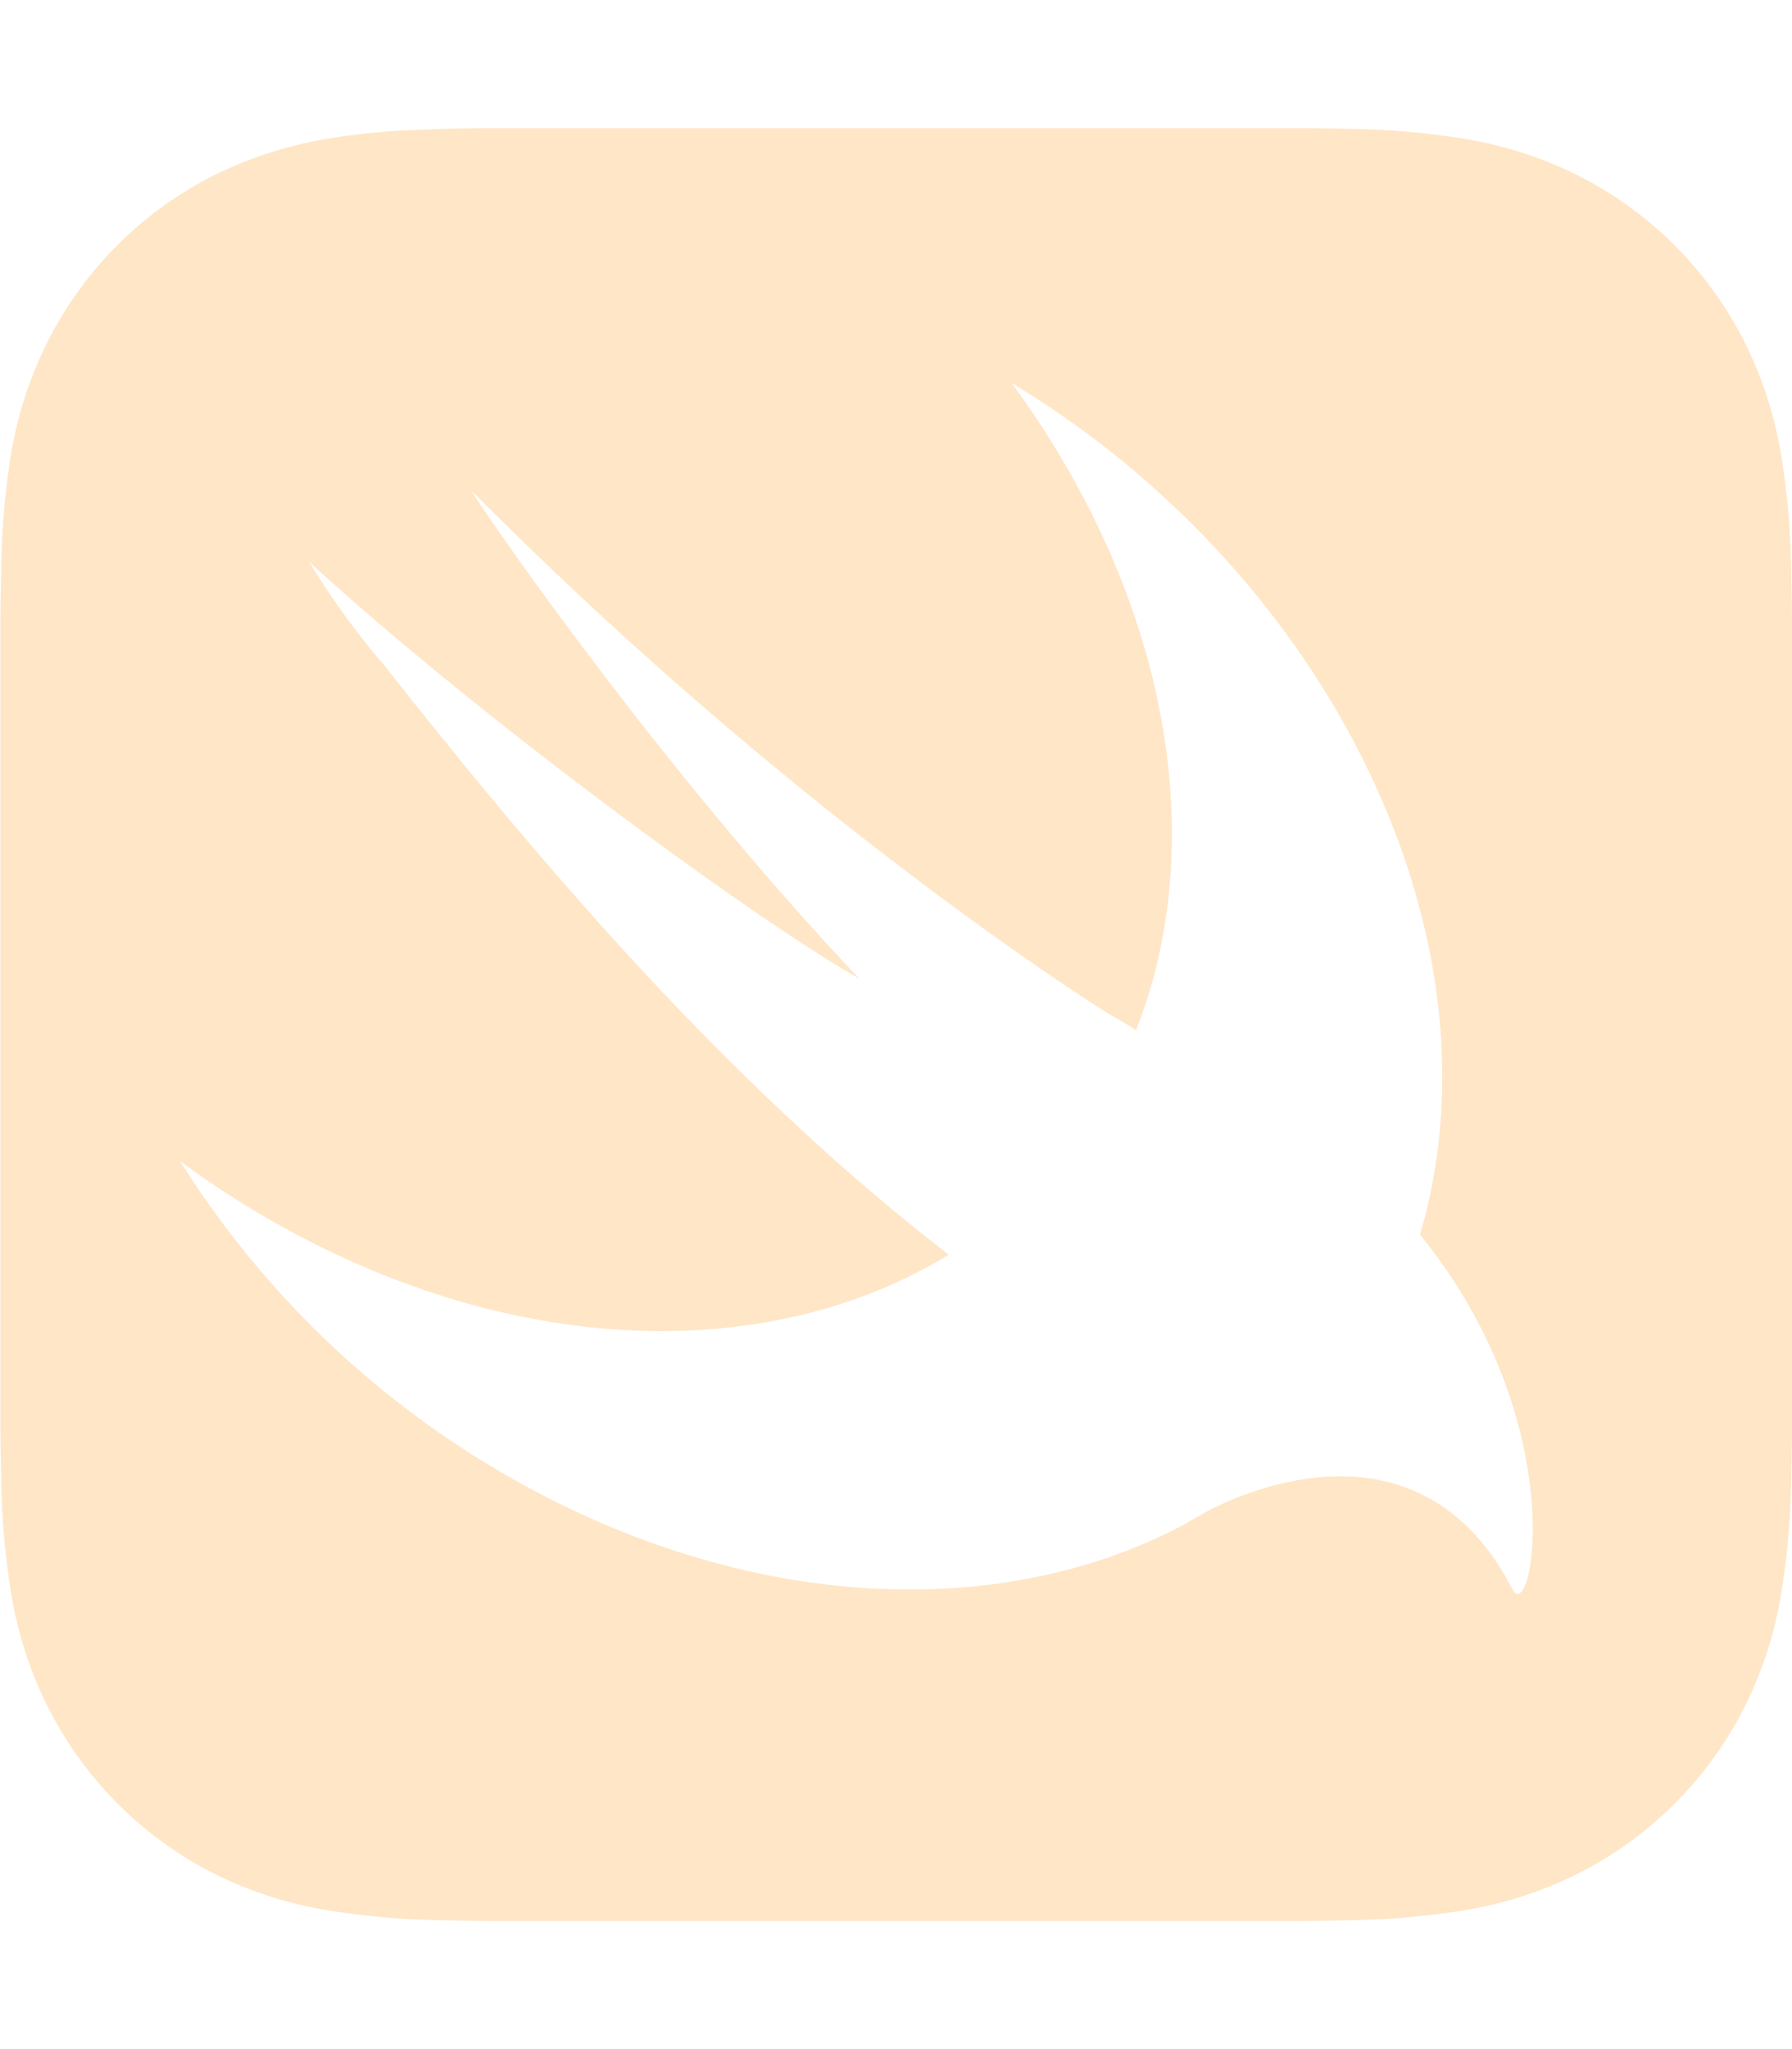 <svg xmlns="http://www.w3.org/2000/svg" viewBox="0 0 448 512"><!--!Font Awesome Free 6.7.2 by @fontawesome - https://fontawesome.com License - https://fontawesome.com/license/free Copyright 2024 Fonticons, Inc.--><path fill="#ffe6c7" d="M448 156.1c0-4.5-.1-9-.2-13.5a196.3 196.3 0 0 0 -2.6-29.4 99.6 99.6 0 0 0 -9.2-28A94.1 94.1 0 0 0 394.8 44a99.2 99.2 0 0 0 -28-9.2 195 195 0 0 0 -29.4-2.6c-4.5-.1-9-.2-13.5-.2H124.1c-4.5 0-9 .1-13.5 .2-2.5 .1-4.9 .2-7.4 .3a171.7 171.7 0 0 0 -22.1 2.3 103.1 103.1 0 0 0 -21.2 6.1q-3.5 1.5-6.8 3.1a94.7 94.7 0 0 0 -18.4 12.3c-1.9 1.6-3.7 3.3-5.4 5A93.9 93.9 0 0 0 12 85.2a99.5 99.5 0 0 0 -9.2 28 196.3 196.3 0 0 0 -2.5 29.4c-.1 4.5-.2 9-.2 13.5v199.8c0 4.5 .1 9 .2 13.5a196.1 196.1 0 0 0 2.6 29.4 99.3 99.3 0 0 0 9.2 28A94.3 94.3 0 0 0 53.2 468a99.5 99.5 0 0 0 28 9.2 195 195 0 0 0 29.4 2.6c4.5 .1 9 .2 13.5 .2H323.9c4.5 0 9-.1 13.5-.2a196.6 196.6 0 0 0 29.4-2.6 99.6 99.6 0 0 0 28-9.2A94.2 94.2 0 0 0 436 426.8a99.3 99.3 0 0 0 9.2-28 194.8 194.8 0 0 0 2.6-29.4c.1-4.5 .2-9 .2-13.5V172.1c0-5.4 0-10.7 0-16.1zm-69.9 241c-20-38.9-57.2-29.3-76.3-19.5-1.7 1-3.5 2-5.3 3l-.4 .3c-39.5 21-92.5 22.5-145.9-.4A234.6 234.6 0 0 1 45 290.1a230.6 230.6 0 0 0 39.2 23.4c56.4 26.4 113 24.5 153 0-57-43.9-104.6-101-141.1-147.2a197.1 197.1 0 0 1 -18.8-25.9c43.7 40 112.7 90.2 137.5 104.1-52.6-55.5-98.9-123.9-96.7-121.7 82.8 83.4 159.2 130.6 159.2 130.6 2.9 1.6 5 2.9 6.7 4a127.4 127.4 0 0 0 4.2-12.5c13.2-48.3-1.7-103.6-35.3-149.2C329.6 141.8 375 229.3 356.4 303.4c-.4 1.7-1 3.4-1.4 5.1 38.5 47.4 28 98.2 23.1 88.6z"/></svg>